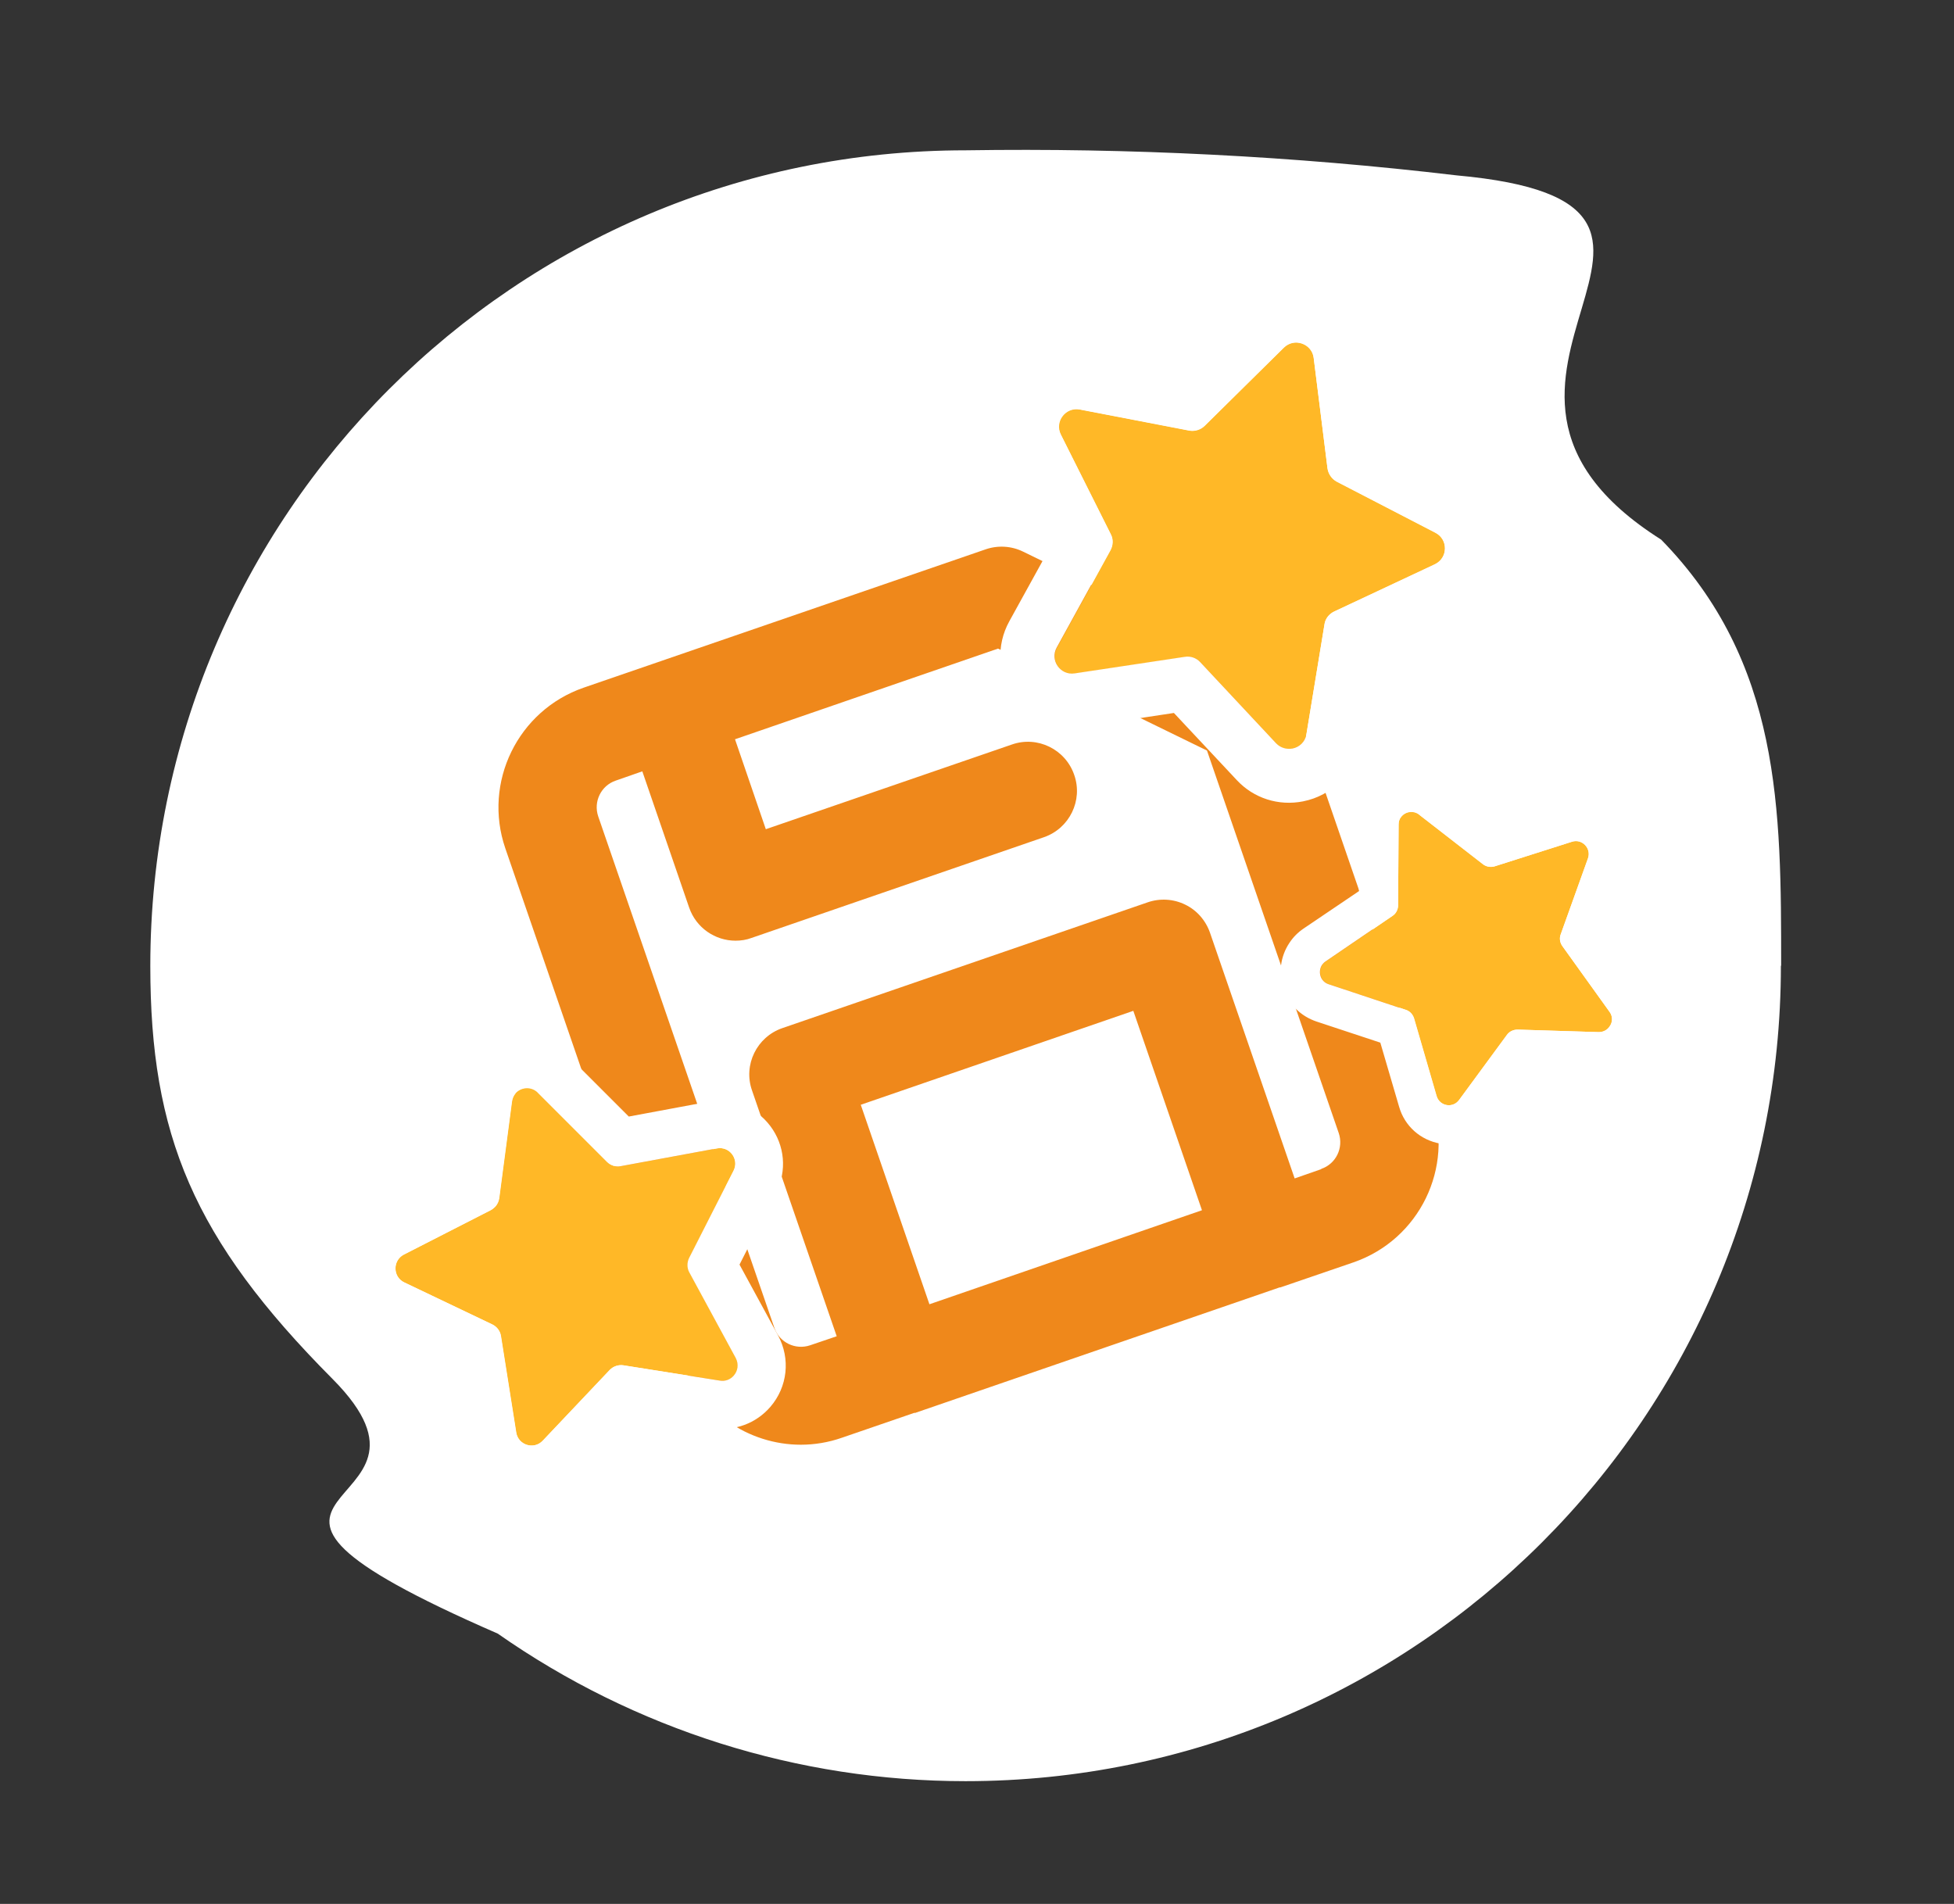 <?xml version="1.0" encoding="UTF-8"?>
<svg id="uuid-db0282a3-6db0-4e9c-aaac-bce88b4bd6da" data-name="Calque 2" xmlns="http://www.w3.org/2000/svg" width="78" height="76" xmlns:xlink="http://www.w3.org/1999/xlink" viewBox="0 0 78 76">
  <rect x="0" y="0" width="78" height="76" fill="#333333" stroke="none"/>
  <defs>
    <clipPath id="uuid-9984341a-56dc-4a13-889a-547d375240a3">
      <rect width="78" height="76" fill="none" stroke-width="0"/>
    </clipPath>
    <clipPath id="uuid-7fea0f79-1212-42ae-afec-ea90c342b30c">
      <rect x="13.46" y="5.2" width="52.88" height="60.71" fill="none" stroke-width="0"/>
    </clipPath>
  </defs>
  <g id="uuid-db9cde5a-b68e-4ea2-9215-648310c65ece" data-name="Calque 1">
    <g id="uuid-424a9f43-6125-4a4a-82eb-cb2e3264aaaa" data-name="personalization__save-lively">
      <g clip-path="url(#uuid-9984341a-56dc-4a13-889a-547d375240a3)">
        <g id="uuid-d4dae725-b6e4-447d-b57e-b4b80b406370" data-name="Validation">
          <path id="uuid-88a89f1b-3785-4841-85a3-5d6ef5788b42" data-name="fond" d="m71.09,38.55c0,17.98-14.58,32.55-32.55,32.55-6.68,0-13.2-2.06-18.67-5.89-13.87-6.04-1.04-4.58-6.6-10.17-5.56-5.59-7.27-9.74-7.27-16.48C6,20.57,20.57,6,38.55,6c6.54-.1,13.09.23,19.59,1,12.58,1.14-1.96,8.14,8.17,14.54,4.79,4.9,4.79,10.77,4.79,17.01" fill="#fff" stroke-width="0"/>
          <g id="uuid-8c35a507-4edd-44e0-936a-4c5b1d858d68" data-name="dressing_favorite_icon_save-sweet">
            <g clip-path="url(#uuid-7fea0f79-1212-42ae-afec-ea90c342b30c)">
              <path id="uuid-f136b9b0-1a28-40a7-b6c6-30a8f215a6b9" data-name="Disc" d="m57.15,43.96l-5.52-16.04c-.17-.49-.53-.9-.99-1.12l-9.8-4.78c-.47-.23-1.01-.26-1.5-.09l-16.04,5.52c-2.63.91-4.03,3.78-3.13,6.41l7.03,20.41c.72,2.09,2.68,3.4,4.77,3.4.54,0,1.1-.09,1.64-.28l2.88-.99s.02,0,.04,0c0,0,.02,0,.03-.01l14.52-5s.02,0,.03,0c.01,0,.02-.01.03-.01l2.89-.99h0c2.63-.91,4.03-3.78,3.12-6.41Zm-20.05,8.1l-2.74-7.96,10.88-3.75,2.74,7.96-10.87,3.75Zm15.64-5.39l-1.06.37-3.38-9.81c-.17-.49-.53-.9-.99-1.12-.47-.23-1.01-.26-1.5-.09l-14.58,5.02c-1.02.35-1.57,1.47-1.21,2.49l3.38,9.81-1.06.36c-.59.2-1.23-.11-1.43-.7l-7.03-20.41c-.2-.59.11-1.23.7-1.43l1.06-.37,1.87,5.44c.28.81,1.04,1.32,1.85,1.32.21,0,.43-.03.64-.11l11.67-4.02c1.02-.35,1.57-1.47,1.21-2.49-.35-1.02-1.47-1.57-2.49-1.21l-9.82,3.38-1.23-3.59,10.5-3.62,8.34,4.07,5.26,15.27c.2.59-.11,1.23-.7,1.43Z" fill="#ef881b" stroke-width="0"/>
              <g id="uuid-3b45d36d-9191-4126-81e6-35d01fdd865b" data-name="étoile">
                <g id="uuid-d3af7d26-a713-4633-bf0b-b3aaff253505" data-name="forme">
                  <path d="m52.44,14.29l.55,4.4c.03.23.17.43.37.54l3.94,2.04c.52.27.5,1.01-.02,1.26l-4.02,1.88c-.21.1-.36.29-.39.52l-.72,4.38c-.09.57-.81.79-1.2.37l-3.03-3.24c-.16-.17-.39-.25-.62-.21l-4.39.66c-.57.09-1-.52-.72-1.03l2.14-3.89c.11-.2.12-.45.01-.65l-1.99-3.97c-.26-.52.19-1.11.76-1l4.36.84c.23.04.46-.03.62-.19l3.16-3.12c.41-.41,1.12-.16,1.19.41Z" fill="#ffb827" stroke-width="0"/>
                </g>
                <path id="uuid-c6db0df2-0763-4474-9518-335223b08f94" data-name="contour" d="m51.61,13.68c.37-.07.78.17.83.6l.55,4.4c.03.23.17.43.37.54l3.94,2.04c.52.27.5,1.01-.02,1.26l-4.02,1.89c-.21.1-.36.29-.39.52l-.72,4.38c-.05.31-.29.52-.56.57-.22.04-.47-.02-.65-.21l-3.03-3.24c-.16-.17-.39-.25-.62-.21l-4.39.66c-.57.09-1-.52-.72-1.03l2.14-3.89c.11-.2.12-.45.01-.65l-1.99-3.97c-.22-.43.06-.92.49-1,.09-.02.18-.02.27,0l4.36.84c.09.02.18.02.27,0,.13-.03.26-.09.36-.19l3.16-3.12c.1-.1.23-.16.35-.19m-.42-2.12h0c-.55.11-1.05.38-1.45.77l-2.61,2.58-3.6-.69c-.37-.07-.74-.07-1.1,0-.87.17-1.62.75-2.01,1.55-.4.81-.39,1.73.01,2.54l1.64,3.28-1.77,3.21c-.53.96-.47,2.12.16,3.02s1.69,1.36,2.78,1.19l3.63-.55,2.51,2.68c.68.73,1.67,1.04,2.64.85,1.18-.23,2.07-1.15,2.27-2.34l.6-3.62,3.32-1.56c.99-.47,1.62-1.44,1.65-2.54.02-1.1-.57-2.09-1.55-2.6l-3.26-1.69-.46-3.64c-.1-.79-.52-1.5-1.16-1.96-.64-.47-1.46-.64-2.24-.49h0Z" fill="#fff" stroke-width="0"/>
              </g>
              <g id="uuid-d0a0ab18-1dfd-42d5-a4d7-d5a046cf2d73" data-name="étoile">
                <g id="uuid-2d4669e4-1457-455d-8a6a-78d5c6cba718" data-name="forme">
                  <path d="m56.65,32.52l2.55,1.98c.13.1.31.13.47.08l3.08-.98c.4-.13.78.26.64.66l-1.09,3.04c-.06.16-.03.33.07.47l1.88,2.62c.25.34,0,.82-.43.81l-3.23-.1c-.17,0-.33.07-.43.21l-1.91,2.6c-.25.34-.78.25-.9-.16l-.9-3.1c-.05-.16-.17-.29-.33-.34l-3.07-1.02c-.4-.13-.48-.67-.13-.91l2.67-1.82c.14-.09.22-.25.22-.42l.02-3.23c0-.42.49-.66.82-.4Z" fill="#ffb827" stroke-width="0"/>
                </g>
                <path id="uuid-70b10b10-c8f1-4f62-9e42-63685698e5c6" data-name="contour" d="m55.91,32.64c.15-.23.49-.31.74-.12l2.55,1.98c.13.1.31.13.47.08l3.08-.98c.4-.13.78.26.64.66l-1.09,3.04c-.06.16-.03.33.07.47l1.88,2.62c.14.19.12.42,0,.58-.09.14-.25.23-.44.23l-3.23-.1c-.17,0-.33.07-.43.21l-1.91,2.6c-.25.34-.78.25-.9-.16l-.9-3.1c-.05-.16-.17-.29-.33-.34l-3.07-1.02c-.34-.11-.44-.5-.27-.77.04-.05.08-.1.14-.14l2.67-1.82c.06-.04.1-.08.14-.14.05-.08.09-.18.09-.28l.02-3.23c0-.11.03-.2.08-.28m-1.31-.87h0c-.23.34-.35.73-.35,1.14v2.67s-2.22,1.5-2.22,1.5c-.22.15-.41.34-.56.57-.36.54-.45,1.22-.23,1.84.21.62.69,1.09,1.32,1.3l2.54.84.75,2.56c.22.77.85,1.33,1.64,1.47.79.14,1.57-.17,2.04-.82l1.58-2.15,2.67.08c.72.02,1.4-.32,1.8-.93.49-.73.47-1.66-.04-2.37l-1.56-2.17.9-2.51c.27-.75.09-1.58-.46-2.15-.55-.58-1.37-.78-2.13-.54l-2.54.81-2.11-1.64c-.46-.35-1.04-.5-1.61-.41-.57.09-1.08.42-1.4.9h0Z" fill="#fff" stroke-width="0"/>
              </g>
              <g id="uuid-e53b9eb6-dad7-4db6-8e80-912ae5ef17a3" data-name="étoile">
                <g id="uuid-89e9b886-1ff4-4bda-a886-f7502e0ca5a5" data-name="forme">
                  <path d="m21.48,43.62l2.76,2.76c.14.14.35.21.55.17l3.84-.71c.5-.09.89.43.66.89l-1.77,3.48c-.09.18-.09.4,0,.57l1.86,3.43c.24.45-.13.98-.64.9l-3.85-.61c-.2-.03-.4.04-.54.18l-2.68,2.83c-.35.37-.98.18-1.06-.33l-.61-3.85c-.03-.2-.16-.37-.34-.46l-3.52-1.68c-.46-.22-.47-.87-.02-1.11l3.47-1.78c.18-.09.3-.27.33-.47l.51-3.87c.07-.51.69-.72,1.05-.36Z" fill="#ffb827" stroke-width="0"/>
                </g>
                <path id="uuid-64732287-2b05-4dff-a540-50fe2dfe84da" data-name="contour" d="m20.57,43.65c.22-.25.63-.3.9-.03l2.76,2.76c.14.14.35.21.55.17l3.84-.71c.5-.09.89.43.66.89l-1.77,3.48c-.09.18-.09.4,0,.57l1.86,3.43c.13.25.08.52-.08.7-.13.15-.33.24-.56.2l-3.85-.61c-.2-.03-.4.04-.54.18l-2.68,2.83c-.35.37-.98.18-1.06-.33l-.61-3.85c-.03-.2-.16-.37-.34-.46l-3.52-1.68c-.38-.18-.45-.67-.2-.96.05-.06.11-.11.19-.15l3.47-1.77c.07-.04.13-.09.19-.15.08-.09.13-.2.15-.32l.51-3.87c.02-.13.07-.24.14-.32m-1.44-1.24h0c-.32.37-.53.83-.59,1.32l-.42,3.2-2.87,1.47c-.29.15-.55.35-.76.6-.51.59-.72,1.4-.56,2.17.16.77.67,1.41,1.38,1.75l2.91,1.39.51,3.19c.15.95.82,1.72,1.74,2.01.92.29,1.91.03,2.57-.67l2.22-2.34,3.19.5c.86.14,1.72-.18,2.29-.84.69-.8.81-1.92.31-2.85l-1.54-2.83,1.46-2.88c.44-.86.35-1.88-.23-2.65-.58-.77-1.53-1.14-2.48-.97l-3.17.59-2.28-2.28c-.49-.49-1.17-.76-1.87-.73-.7.03-1.36.34-1.82.87h0Z" fill="#fff" stroke-width="0"/>
              </g>
            </g>
          </g>
        </g>
      </g>
    </g>
  </g>
</svg>